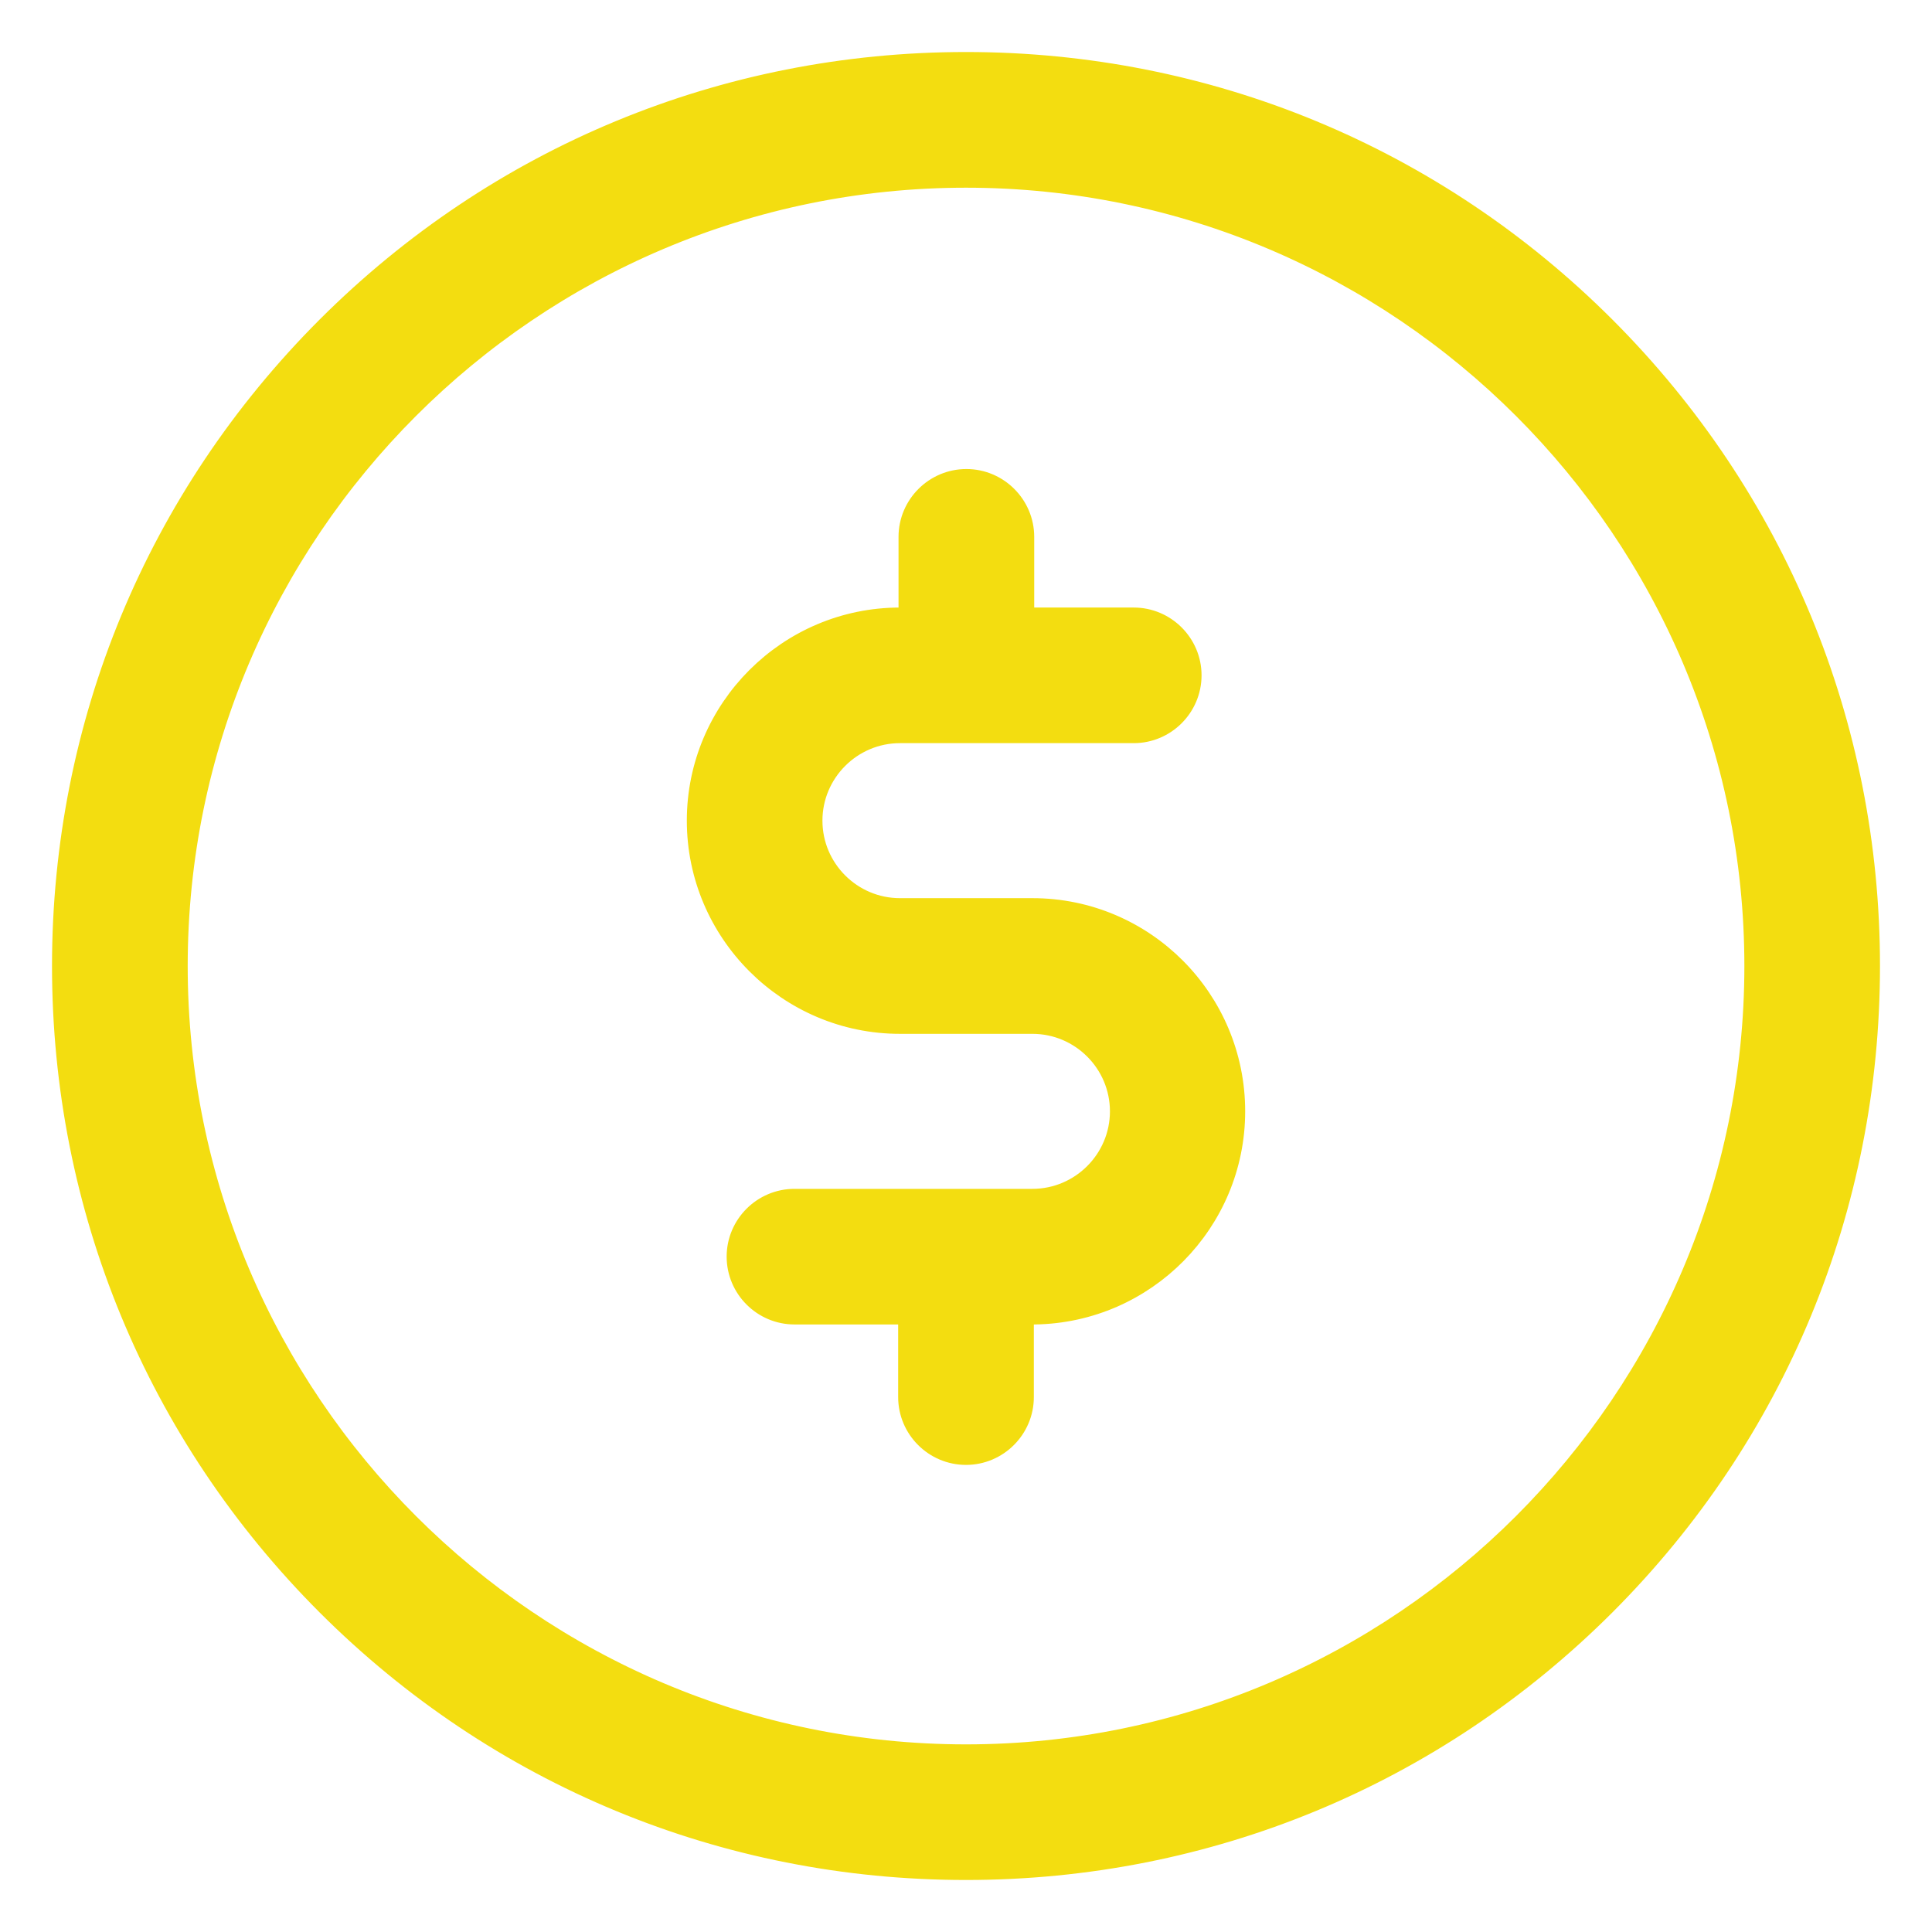 <svg width="26" height="26" viewBox="0 0 26 26" fill="none" xmlns="http://www.w3.org/2000/svg">
<path d="M15.257 8.326H13.768V7.225C13.768 6.805 13.425 6.462 13.005 6.462C12.585 6.462 12.242 6.805 12.242 7.225V8.326H12.111C10.614 8.326 9.393 9.547 9.393 11.044C9.393 12.541 10.614 13.763 12.111 13.763H13.894C14.551 13.763 15.087 14.298 15.087 14.956C15.087 15.613 14.551 16.149 13.894 16.149H10.692C10.272 16.149 9.929 16.491 9.929 16.911C9.929 17.331 10.272 17.674 10.692 17.674H12.237V18.801C12.237 19.221 12.58 19.564 13 19.564C13.42 19.564 13.763 19.221 13.763 18.801V17.674H13.909H13.909H13.909H13.909H13.909H13.909H13.909H13.909H13.909H13.909H13.909H13.909H13.909H13.909H13.909H13.909H13.909H13.909H13.909H13.909H13.909H13.91H13.91H13.91H13.91H13.91H13.91H13.91H13.91H13.91H13.91H13.91H13.91H13.91H13.91H13.91H13.91H13.91H13.91H13.91H13.91H13.91H13.91H13.91H13.91H13.91H13.91H13.91H13.91H13.91H13.91H13.911H13.911H13.911H13.911H13.911H13.911H13.911H13.911H13.911H13.911H13.911H13.911H13.911H13.911H13.911H13.911H13.911H13.911H13.911H13.911H13.911H13.911H13.911H13.911H13.911H13.911H13.911H13.911H13.911H13.911H13.911H13.911H13.911H13.911H13.912H13.912H13.912H13.912H13.912H13.912H13.912H13.912H13.912H13.912H13.912H13.912H13.912H13.912H13.912H13.912H13.912H13.912H13.912H13.912H13.912H13.912H13.912H13.912H13.912H13.912H13.912H13.912H13.912H13.912H13.912H13.912H13.912H13.912H13.912H13.912H13.912H13.913H13.913H13.913H13.913H13.913H13.913H13.913H13.913H13.913H13.913H13.913H13.913H13.913H13.913H13.913H13.913H13.913H13.913H13.913H13.913H13.913H13.913H13.913H13.913H13.913H13.913H13.913H13.913H13.913H13.913H13.914H13.914H13.914H13.914H13.914H13.914H13.914H13.914H13.914H13.914H13.914H13.914H13.914H13.914H13.914H13.914H13.914H13.914H13.914H13.914H13.914H13.914H13.914H13.914H13.914H13.914H13.914H13.914H13.914H13.914H13.914H13.914H13.914H13.915H13.915H13.915H13.915H13.915H13.915H13.915H13.915H13.915H13.915H13.915H13.915H13.915H13.915H13.915H13.915H13.915H13.915H13.915H13.915H13.915H13.915H13.915H13.915H13.915H13.915H13.915H13.915H13.915H13.915H13.915H13.915H13.915H13.915H13.915H13.915H13.915H13.916H13.916H13.916H13.916H13.916H13.916H13.916H13.916H13.916H13.916H13.916H13.916H13.916H13.916H13.916H13.916H13.916H13.916H13.916H13.916H13.916H13.916H13.916H13.916H13.916H13.916H13.916H13.916H13.916H13.916H13.916H13.916H13.916H13.917H13.917H13.917H13.917H13.917H13.917H13.917H13.917H13.917H13.917H13.917H13.917H13.917H13.917H13.917H13.917H13.917H13.917H13.917H13.917H13.917H13.917H13.917H13.917H13.917H13.917H13.917H13.917H13.917H13.917H13.918H13.918H13.918H13.918H13.918H13.918H13.918H13.918H13.918H13.918H13.918H13.918H13.918H13.918H13.918H13.918H13.918H13.918H13.918H13.918H13.918H13.918H13.918H13.918H13.918H13.918H13.918H13.918H13.918H13.918H13.918H13.918H13.918H13.918H13.918H13.918H13.918H13.919H13.919H13.919H13.919H13.919H13.919H13.919H13.919H13.919H13.919H13.919H13.919H13.919H13.919H13.919H13.919H13.919H13.919H13.919H13.919H13.919H13.919H13.919H13.919H13.919H13.919H13.919H13.919H13.919H13.919H13.919H13.919H13.919H13.919H13.92H13.92H13.92H13.92H13.92H13.92H13.92H13.92H13.92H13.92H13.92H13.92H13.92H13.92H13.92H13.92H13.92H13.92H13.92H13.92H13.92H13.92H13.92H13.92H13.92H13.92H13.92H13.92H13.92H13.92H13.921H13.921H13.921H13.921H13.921H13.921H13.921H13.921H13.921H13.921H13.921H13.921H13.921H13.921H13.921H13.921H13.921H13.921H13.921H13.921H13.921H13.921H13.921H13.921H13.921H13.921H13.921H13.921H13.921H13.921H13.921H13.921H13.921H13.921H13.921H13.921H13.922H13.922H13.922H13.922H13.922H13.922H13.922H13.922H13.922H13.922H13.922H13.922H13.922H13.922H13.922H13.922H13.922H13.922H13.922H13.922H13.922H13.922H13.922H13.922H13.922H13.922H13.922H13.922H13.922H13.922H13.922H13.922H13.922H13.922H13.923H13.923H13.923H13.923H13.923H13.923H13.923H13.923H13.923H13.923H13.923H13.923H13.923H13.923H13.923H13.923H13.923H13.923H13.923H13.923H13.923H13.923H13.923H13.923H13.923H13.923H13.923H13.923H13.923H13.923H13.924H13.924H13.924H13.924H13.924H13.924H13.924H13.924H13.924H13.924H13.924H13.924H13.924H13.924H13.924H13.924H13.924H13.924H13.924H13.924H13.924H13.924H13.924H13.924H13.924H13.924H13.924V17.674L13.926 17.674C15.407 17.652 16.607 16.442 16.607 14.956C16.607 13.453 15.391 12.237 13.894 12.237H12.111C11.454 12.237 10.918 11.702 10.918 11.044C10.918 10.387 11.454 9.851 12.111 9.851H15.257C15.677 9.851 16.02 9.508 16.02 9.088C16.02 8.669 15.677 8.326 15.257 8.326Z" fill="#F3DD10" stroke="#F3DD10" stroke-width="0.3"/>
<path d="M21.593 4.407C19.297 2.112 16.247 0.85 13 0.85C9.753 0.85 6.703 2.112 4.407 4.407C2.112 6.703 0.85 9.753 0.85 13C0.85 16.247 2.112 19.297 4.407 21.593C6.703 23.888 9.753 25.15 13 25.15C16.247 25.15 19.297 23.888 21.593 21.593C23.888 19.297 25.15 16.247 25.15 13C25.15 9.753 23.888 6.703 21.593 4.407ZM13 23.625C7.144 23.625 2.376 18.856 2.376 13C2.376 7.144 7.144 2.376 13 2.376C18.856 2.376 23.625 7.144 23.625 13C23.625 18.856 18.856 23.625 13 23.625Z" fill="#F3DD10" stroke="#F3DD10" stroke-width="0.3"/>
</svg>
